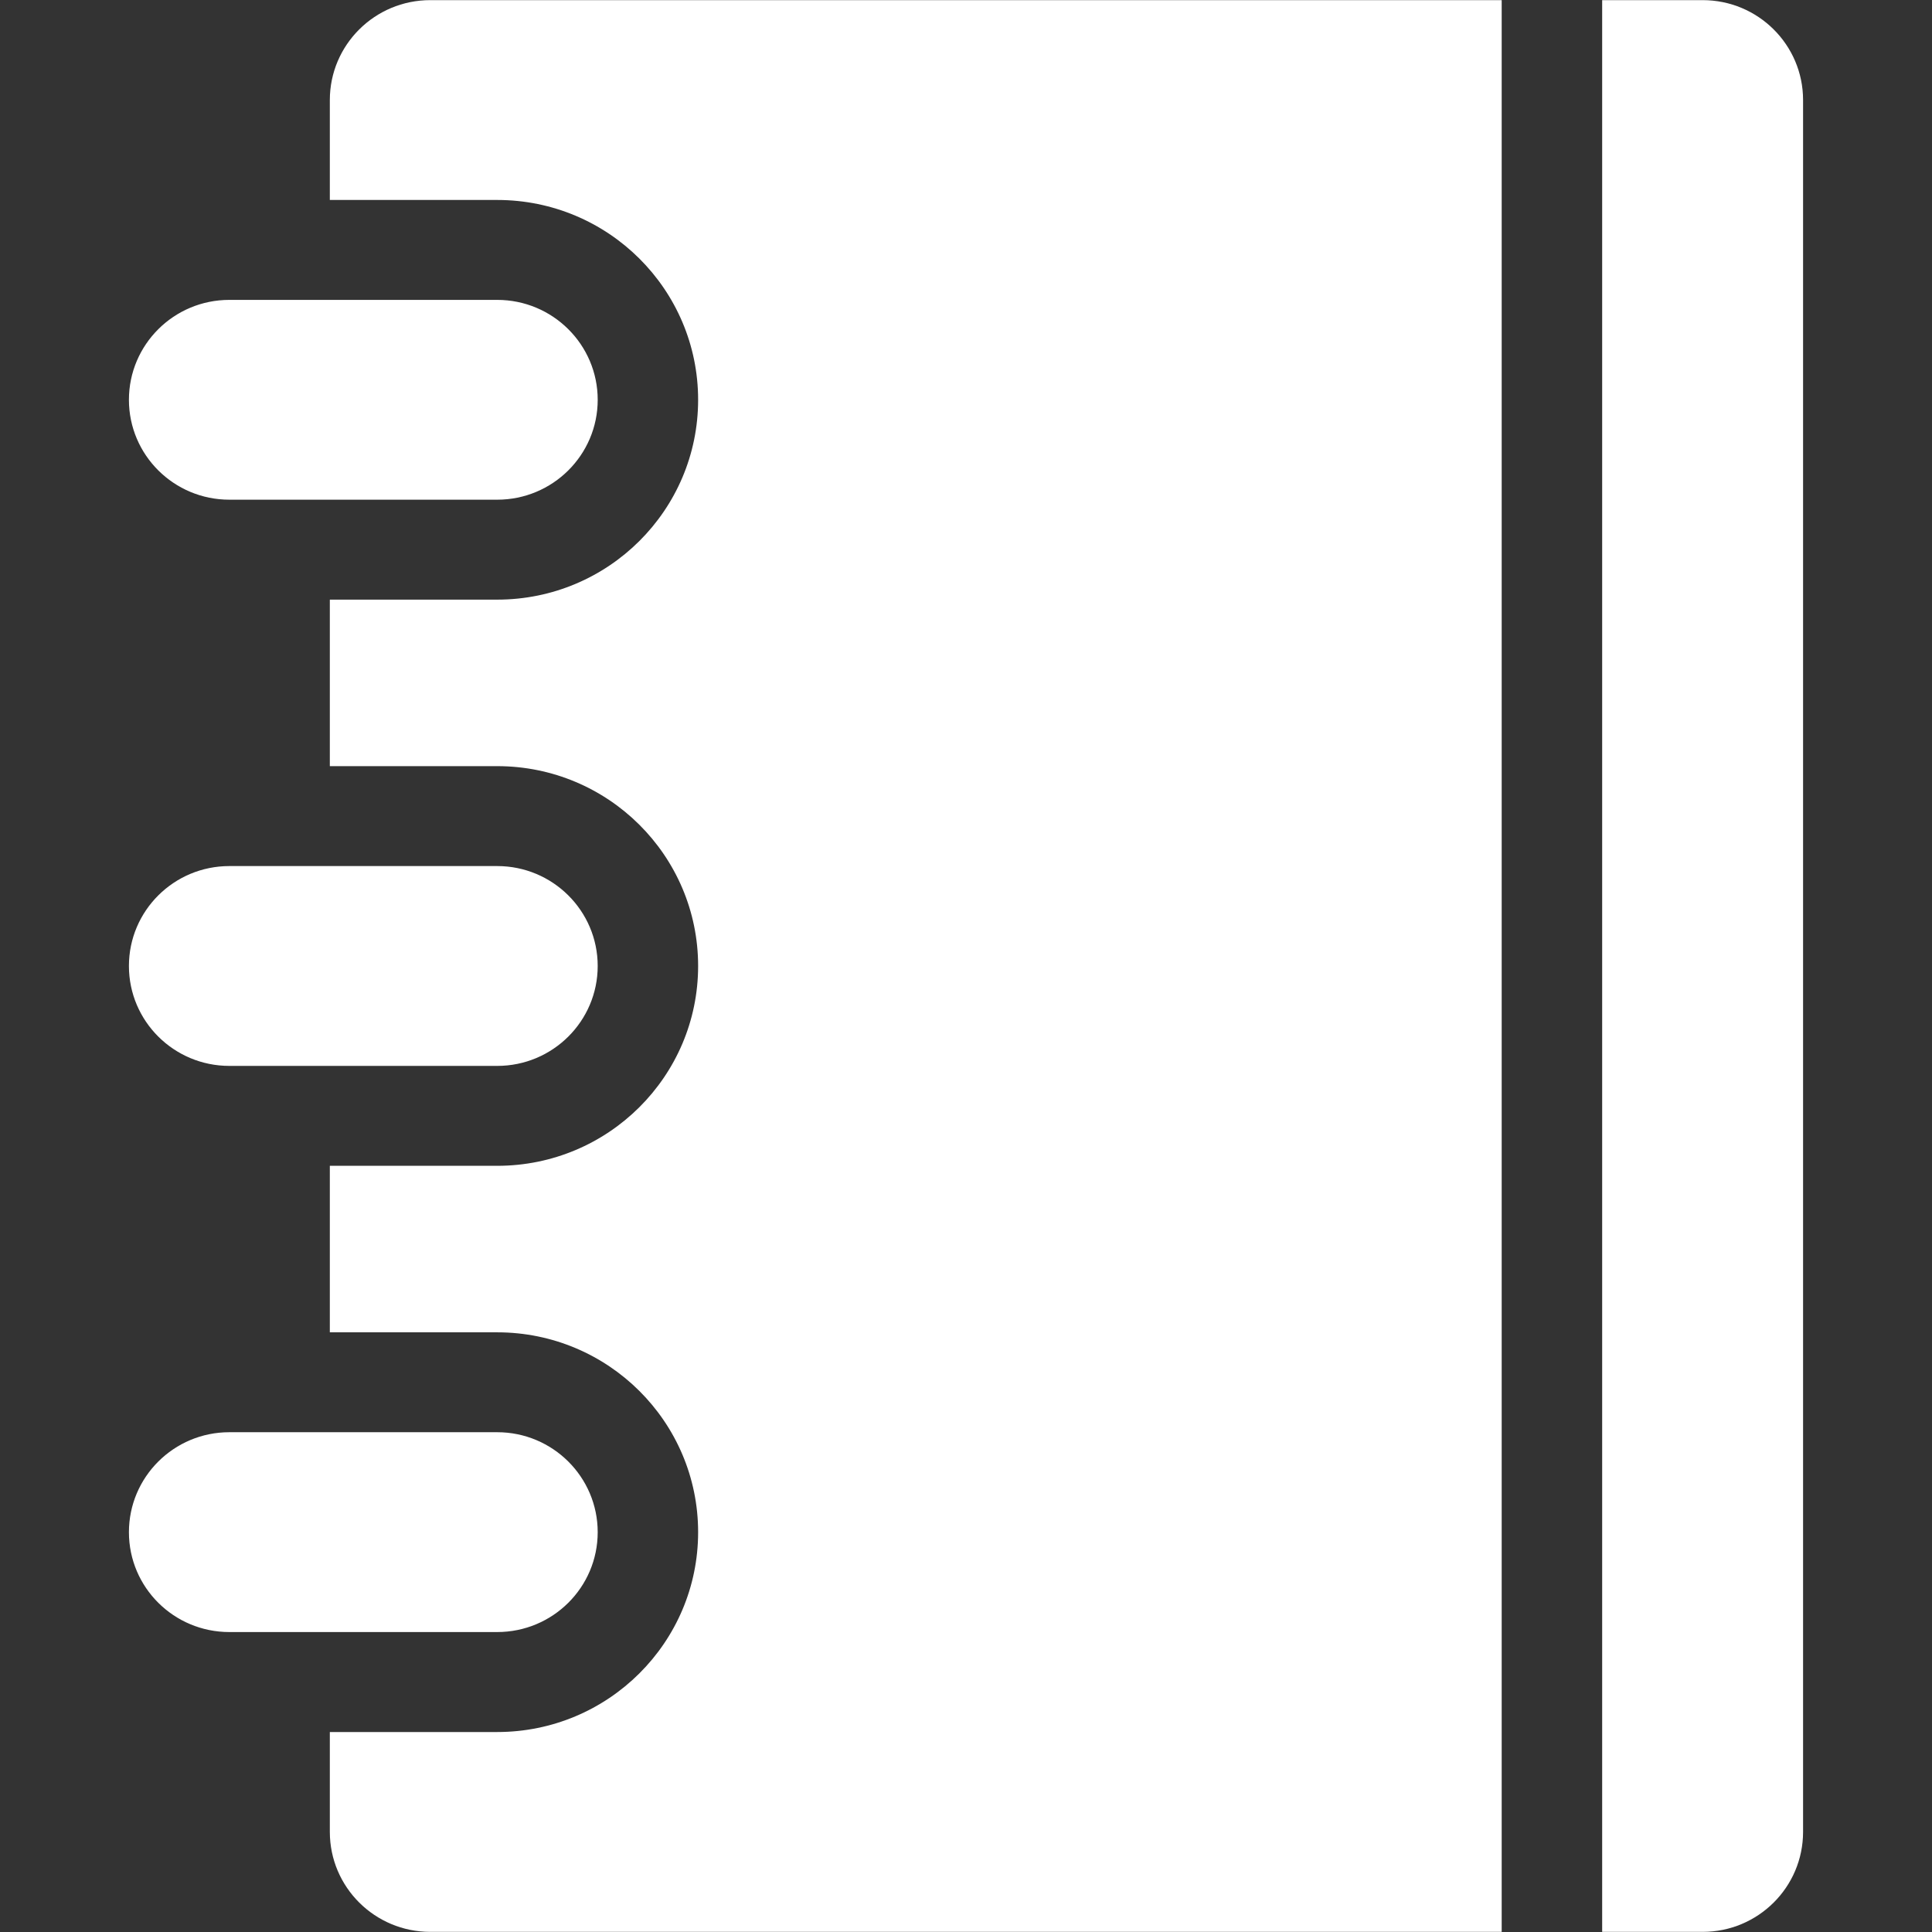 <?xml version="1.0" standalone="no"?><!DOCTYPE svg PUBLIC "-//W3C//DTD SVG 1.1//EN" "http://www.w3.org/Graphics/SVG/1.1/DTD/svg11.dtd"><svg t="1557126866452" class="icon" style="" viewBox="0 0 1024 1024" version="1.1" xmlns="http://www.w3.org/2000/svg" p-id="2264" xmlns:xlink="http://www.w3.org/1999/xlink" width="200" height="200"><rect x="0" y="0" width="1024" height="1024" fill="#333333" stroke="none"/><defs><style type="text/css"></style></defs><path d="M902.44 1023.929 849.181 1023.929 849.181 0.07l53.259 0c29.395 0 53.226 23.713 53.226 52.958l0 917.91C955.665 1000.2 931.834 1023.929 902.44 1023.929zM174.817 970.937l0-52.926 88.72 0c58.824 0 106.484-47.46 106.484-105.917 0-58.49-47.659-105.934-106.484-105.934l-88.72 0 0-88.254 88.72 0c58.824 0 106.484-47.426 106.484-105.917s-47.659-105.916-106.484-105.916l-88.72 0 0-88.253 88.72 0c58.824 0 106.484-47.426 106.484-105.916 0-58.491-47.659-105.917-106.484-105.917l-88.72 0L174.817 53.029c0-29.245 23.83-52.958 53.259-52.958l567.848 0 0 1023.859L228.076 1023.929C198.648 1023.929 174.817 1000.2 174.817 970.937zM316.796 211.904c0 29.245-23.861 52.942-53.258 52.942L121.559 264.846c-29.397 0-53.225-23.697-53.225-52.942 0-29.246 23.83-52.958 53.225-52.958l141.978 0C292.933 158.945 316.796 182.658 316.796 211.904zM121.559 459.033l141.978 0c29.397 0 53.258 23.713 53.258 52.958 0 29.246-23.861 52.958-53.258 52.958L121.559 564.949c-29.397 0-53.225-23.712-53.225-52.958C68.334 482.746 92.163 459.033 121.559 459.033zM121.559 759.104l141.978 0c29.397 0 53.258 23.728 53.258 52.991s-23.861 52.925-53.258 52.925L121.559 865.02c-29.397 0-53.225-23.663-53.225-52.925S92.163 759.104 121.559 759.104z" p-id="2265" fill="#ffffff"></path></svg>